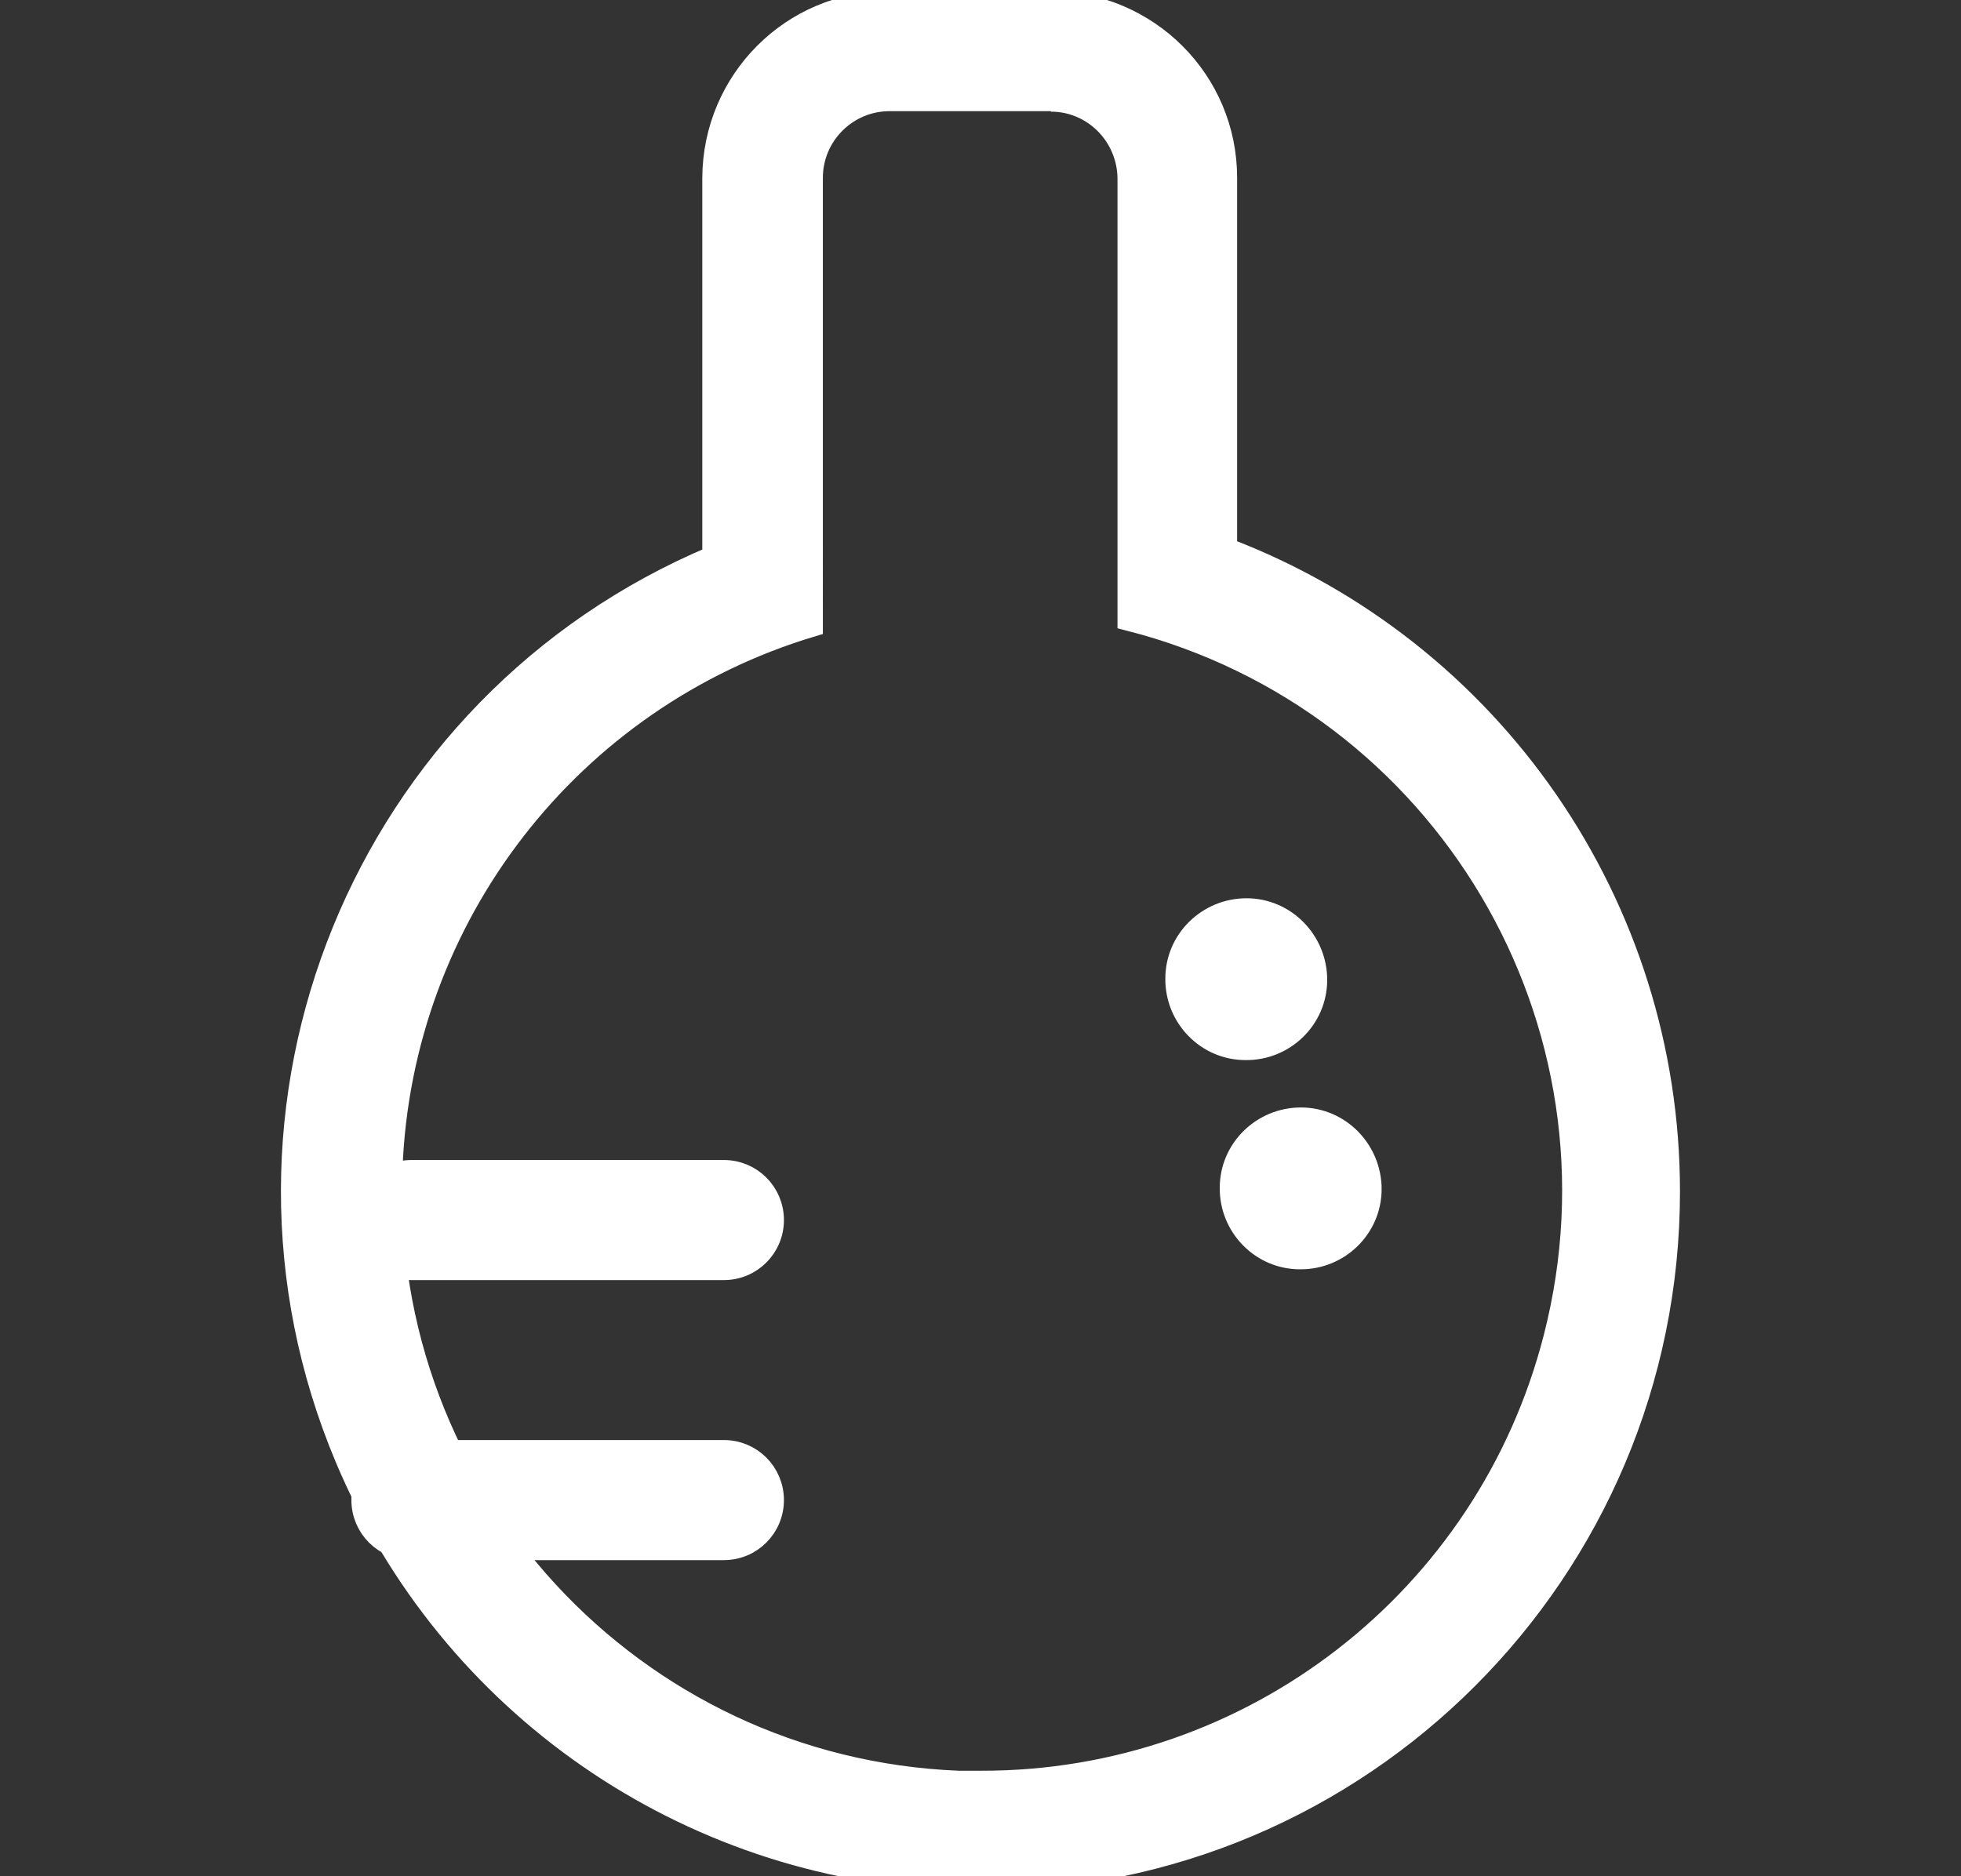 <?xml version="1.0" encoding="UTF-8"?>
<svg id="Capa_1" data-name="Capa 1" xmlns="http://www.w3.org/2000/svg" viewBox="0 0 41.8 40">
  <rect x="0" y="0" width="41.8" height="40" fill="#333333" stroke="none"/>
  <defs>
    <style>
      .cls-1 {
        fill: #fff;
        stroke: #fff;
        stroke-width: .5px;
      }
    </style>
  </defs>
  <g id="Sustancias_Quimicas" data-name="Sustancias Quimicas">
    <path id="Trazado_1523" data-name="Trazado 1523" class="cls-1" d="M22.4,2.13c.92,0,1.66,.75,1.67,1.67V13.2c6.74,1.72,10.81,8.58,9.08,15.32-1.43,5.59-6.47,9.49-12.23,9.48h-.49c-6.96-.28-12.37-6.14-12.1-13.1,.21-5.37,3.81-10.02,8.96-11.57V3.79c0-.92,.75-1.67,1.67-1.67h3.46M22.41,.06h-3.46c-2.06,0-3.72,1.67-3.73,3.73V11.88c-7.47,3.14-10.97,11.74-7.83,19.2,2.21,5.25,7.25,8.74,12.94,8.97,.2,0,.38,.01,.58,.01,8.09,0,14.65-6.57,14.65-14.66,0-6.08-3.76-11.53-9.44-13.69V3.79c0-2.06-1.67-3.72-3.73-3.73h.02Z"/>
    <path id="Trazado_1524" data-name="Trazado 1524" class="cls-1" d="M29.2,25.35c0,.82-.68,1.47-1.49,1.46-.82,0-1.47-.68-1.46-1.49,0-.81,.67-1.46,1.48-1.46,.82,0,1.47,.68,1.47,1.49Z"/>
    <path id="Trazado_1525" data-name="Trazado 1525" class="cls-1" d="M28.04,20.89c0,.82-.68,1.47-1.49,1.46-.82,0-1.47-.68-1.46-1.49,0-.81,.67-1.46,1.48-1.46,.82,0,1.47,.68,1.47,1.49Z"/>
    <path id="Trazado_1526" data-name="Trazado 1526" class="cls-1" d="M15.43,33.01h-6.66c-.57,0-1.03-.46-1.03-1.03s.46-1.03,1.03-1.03h6.66c.57,0,1.03,.46,1.03,1.03s-.46,1.03-1.03,1.03Z"/>
    <path id="Trazado_1527" data-name="Trazado 1527" class="cls-1" d="M15.43,27.04h-6.66c-.57,0-1.03-.46-1.03-1.03s.46-1.03,1.03-1.03h6.66c.57,0,1.03,.46,1.03,1.03s-.46,1.03-1.03,1.03Z"/>
  </g>
</svg>